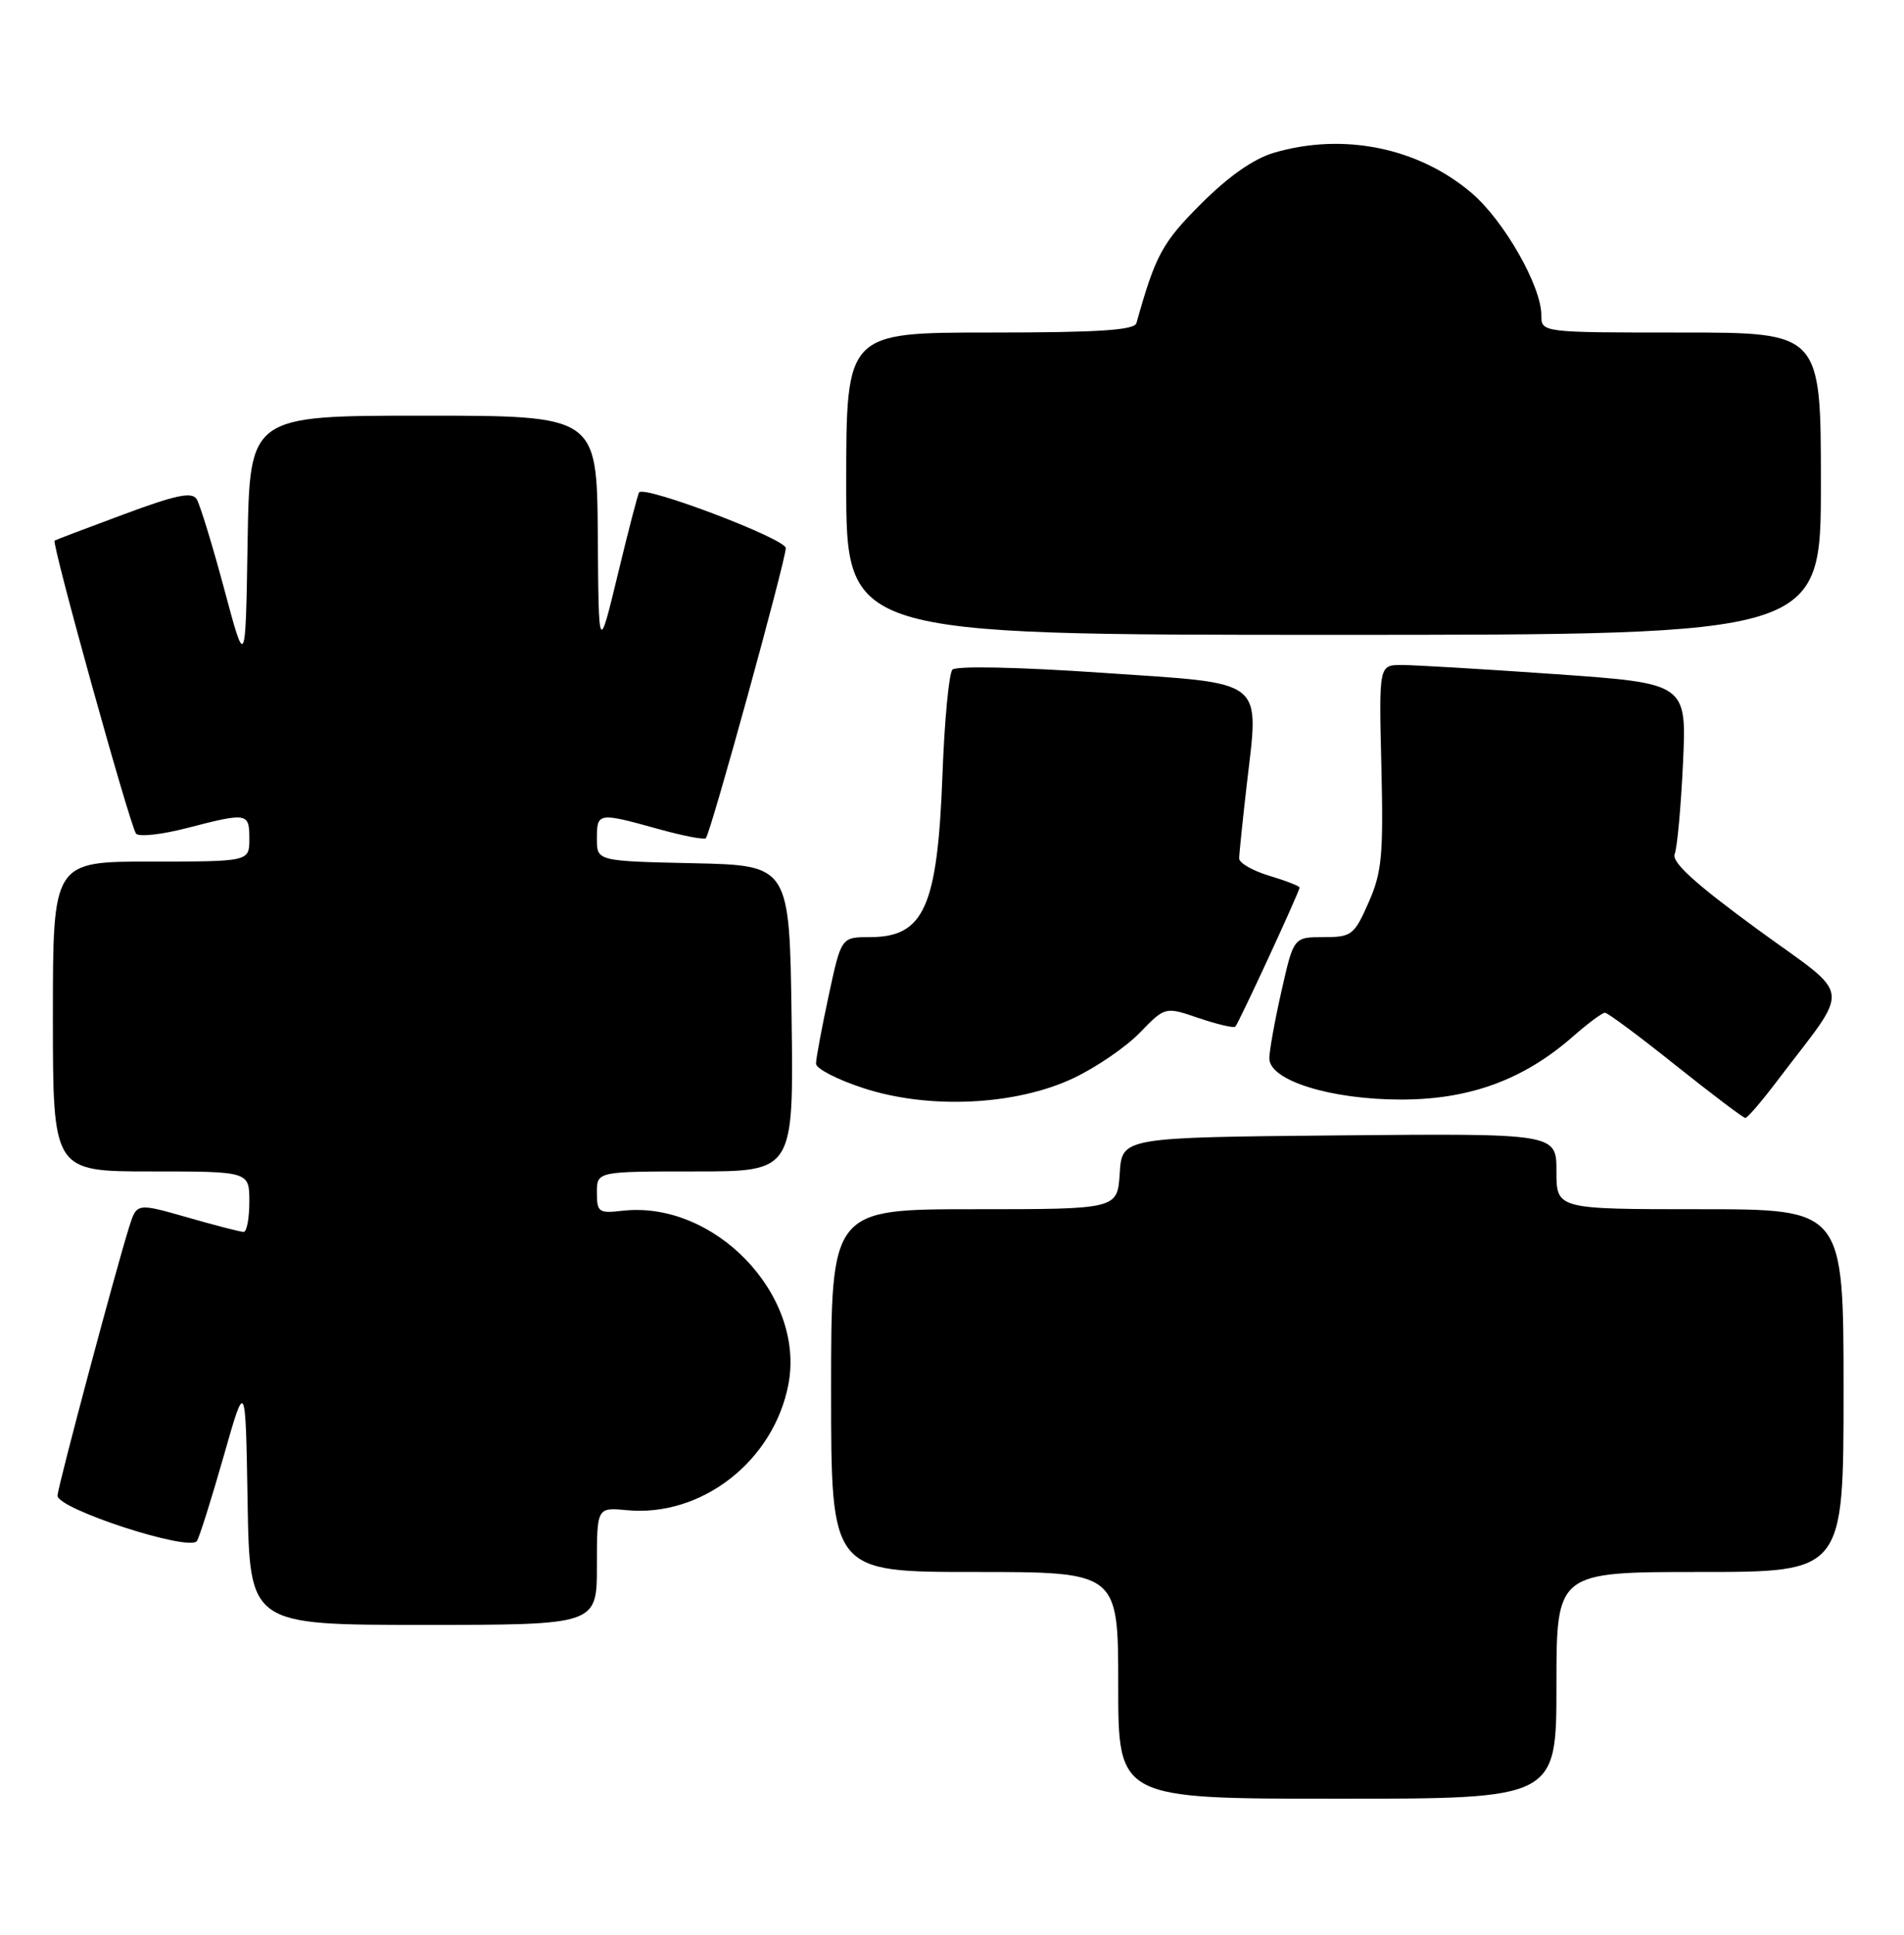 <?xml version="1.0" encoding="UTF-8" standalone="no"?>
<!DOCTYPE svg PUBLIC "-//W3C//DTD SVG 1.1//EN" "http://www.w3.org/Graphics/SVG/1.1/DTD/svg11.dtd" >
<svg xmlns="http://www.w3.org/2000/svg" xmlns:xlink="http://www.w3.org/1999/xlink" version="1.1" viewBox="0 0 252 256">
 <g >
 <path fill="currentColor"
d=" M 206.00 223.00 C 206.00 208.00 206.00 208.00 225.00 208.00 C 244.00 208.00 244.00 208.00 244.00 184.00 C 244.00 160.00 244.00 160.00 225.00 160.00 C 206.00 160.00 206.00 160.00 206.00 154.98 C 206.00 149.97 206.00 149.97 177.25 150.23 C 148.50 150.50 148.50 150.50 148.20 155.25 C 147.89 160.00 147.89 160.00 128.95 160.00 C 110.00 160.00 110.00 160.00 110.00 184.00 C 110.00 208.00 110.00 208.00 129.00 208.00 C 148.00 208.00 148.00 208.00 148.00 223.00 C 148.00 238.00 148.00 238.00 177.00 238.00 C 206.00 238.00 206.00 238.00 206.00 223.00 Z  M 79.00 207.22 C 79.00 199.45 79.00 199.45 82.94 199.82 C 92.85 200.77 102.41 193.33 104.35 183.16 C 106.60 171.34 94.54 158.78 82.32 160.21 C 79.26 160.57 79.00 160.38 79.00 157.80 C 79.00 155.00 79.00 155.00 92.02 155.00 C 105.04 155.00 105.04 155.00 104.77 134.75 C 104.50 114.50 104.50 114.50 91.75 114.22 C 79.00 113.94 79.00 113.94 79.00 110.97 C 79.00 107.51 79.16 107.48 87.02 109.66 C 90.31 110.58 93.19 111.14 93.42 110.91 C 94.04 110.30 104.00 74.13 104.00 72.52 C 104.00 71.30 85.34 64.21 84.59 65.15 C 84.43 65.34 83.16 70.22 81.77 76.00 C 79.23 86.50 79.23 86.50 79.12 70.75 C 79.00 55.00 79.00 55.00 56.02 55.00 C 33.05 55.00 33.05 55.00 32.77 71.75 C 32.50 88.50 32.50 88.50 29.67 77.92 C 28.11 72.11 26.47 66.76 26.03 66.05 C 25.41 65.04 23.30 65.48 16.37 68.06 C 11.49 69.87 7.38 71.43 7.23 71.53 C 6.79 71.82 17.25 109.44 18.01 110.31 C 18.41 110.76 21.44 110.42 24.76 109.56 C 32.77 107.49 33.00 107.53 33.00 111.00 C 33.00 114.00 33.00 114.00 20.00 114.00 C 7.00 114.00 7.00 114.00 7.00 134.50 C 7.00 155.00 7.00 155.00 20.00 155.00 C 33.00 155.00 33.00 155.00 33.00 159.00 C 33.00 161.20 32.66 163.00 32.25 163.00 C 31.83 163.00 28.48 162.14 24.80 161.08 C 18.10 159.17 18.10 159.17 17.10 162.33 C 15.34 167.91 7.72 196.45 7.61 197.88 C 7.47 199.63 25.14 205.38 26.07 203.89 C 26.41 203.34 28.00 198.30 29.60 192.69 C 32.50 182.50 32.50 182.50 32.77 198.75 C 33.05 215.00 33.05 215.00 56.02 215.00 C 79.00 215.00 79.00 215.00 79.00 207.22 Z  M 235.07 143.21 C 245.13 129.92 245.43 132.33 232.52 122.90 C 224.32 116.90 221.21 114.07 221.65 113.00 C 221.98 112.17 222.48 106.76 222.75 100.96 C 223.24 90.42 223.24 90.42 205.87 89.20 C 196.32 88.53 187.15 87.99 185.50 87.99 C 182.50 88.00 182.50 88.00 182.83 101.43 C 183.11 113.18 182.90 115.44 181.13 119.43 C 179.23 123.74 178.89 124.00 175.16 124.00 C 171.22 124.00 171.22 124.00 169.61 131.12 C 168.72 135.04 168.00 139.05 168.00 140.04 C 168.00 142.97 176.14 145.50 185.50 145.49 C 194.54 145.48 201.69 142.85 208.18 137.15 C 210.15 135.42 212.06 134.00 212.42 134.00 C 212.78 134.00 216.99 137.13 221.78 140.96 C 226.58 144.78 230.72 147.92 231.00 147.92 C 231.28 147.92 233.10 145.80 235.07 143.21 Z  M 142.07 142.66 C 145.08 141.24 149.04 138.53 150.87 136.63 C 154.21 133.19 154.21 133.19 158.66 134.71 C 161.11 135.54 163.28 136.05 163.50 135.84 C 163.95 135.38 172.00 117.97 172.00 117.44 C 172.00 117.24 170.20 116.54 168.00 115.88 C 165.80 115.22 164.00 114.19 164.01 113.59 C 164.01 112.99 164.45 108.76 164.97 104.19 C 166.65 89.54 167.90 90.53 145.85 89.02 C 134.76 88.26 126.54 88.09 126.05 88.61 C 125.60 89.10 125.00 95.35 124.74 102.50 C 124.08 120.06 122.31 124.00 115.10 124.00 C 111.34 124.00 111.34 124.00 109.67 131.77 C 108.75 136.05 108.00 140.08 108.00 140.74 C 108.00 141.39 110.81 142.85 114.25 143.97 C 122.93 146.82 134.43 146.27 142.07 142.66 Z  M 241.00 64.00 C 241.00 44.00 241.00 44.00 222.50 44.00 C 204.00 44.00 204.00 44.00 204.00 41.70 C 204.00 37.86 199.07 29.22 194.80 25.56 C 187.76 19.54 177.81 17.51 168.62 20.21 C 165.92 21.00 162.59 23.34 158.97 26.96 C 153.82 32.11 152.94 33.73 150.41 42.75 C 150.15 43.69 145.40 44.00 131.03 44.00 C 112.00 44.00 112.00 44.00 112.00 64.00 C 112.00 84.00 112.00 84.00 176.50 84.00 C 241.00 84.00 241.00 84.00 241.00 64.00 Z "/>
</g>
</svg>